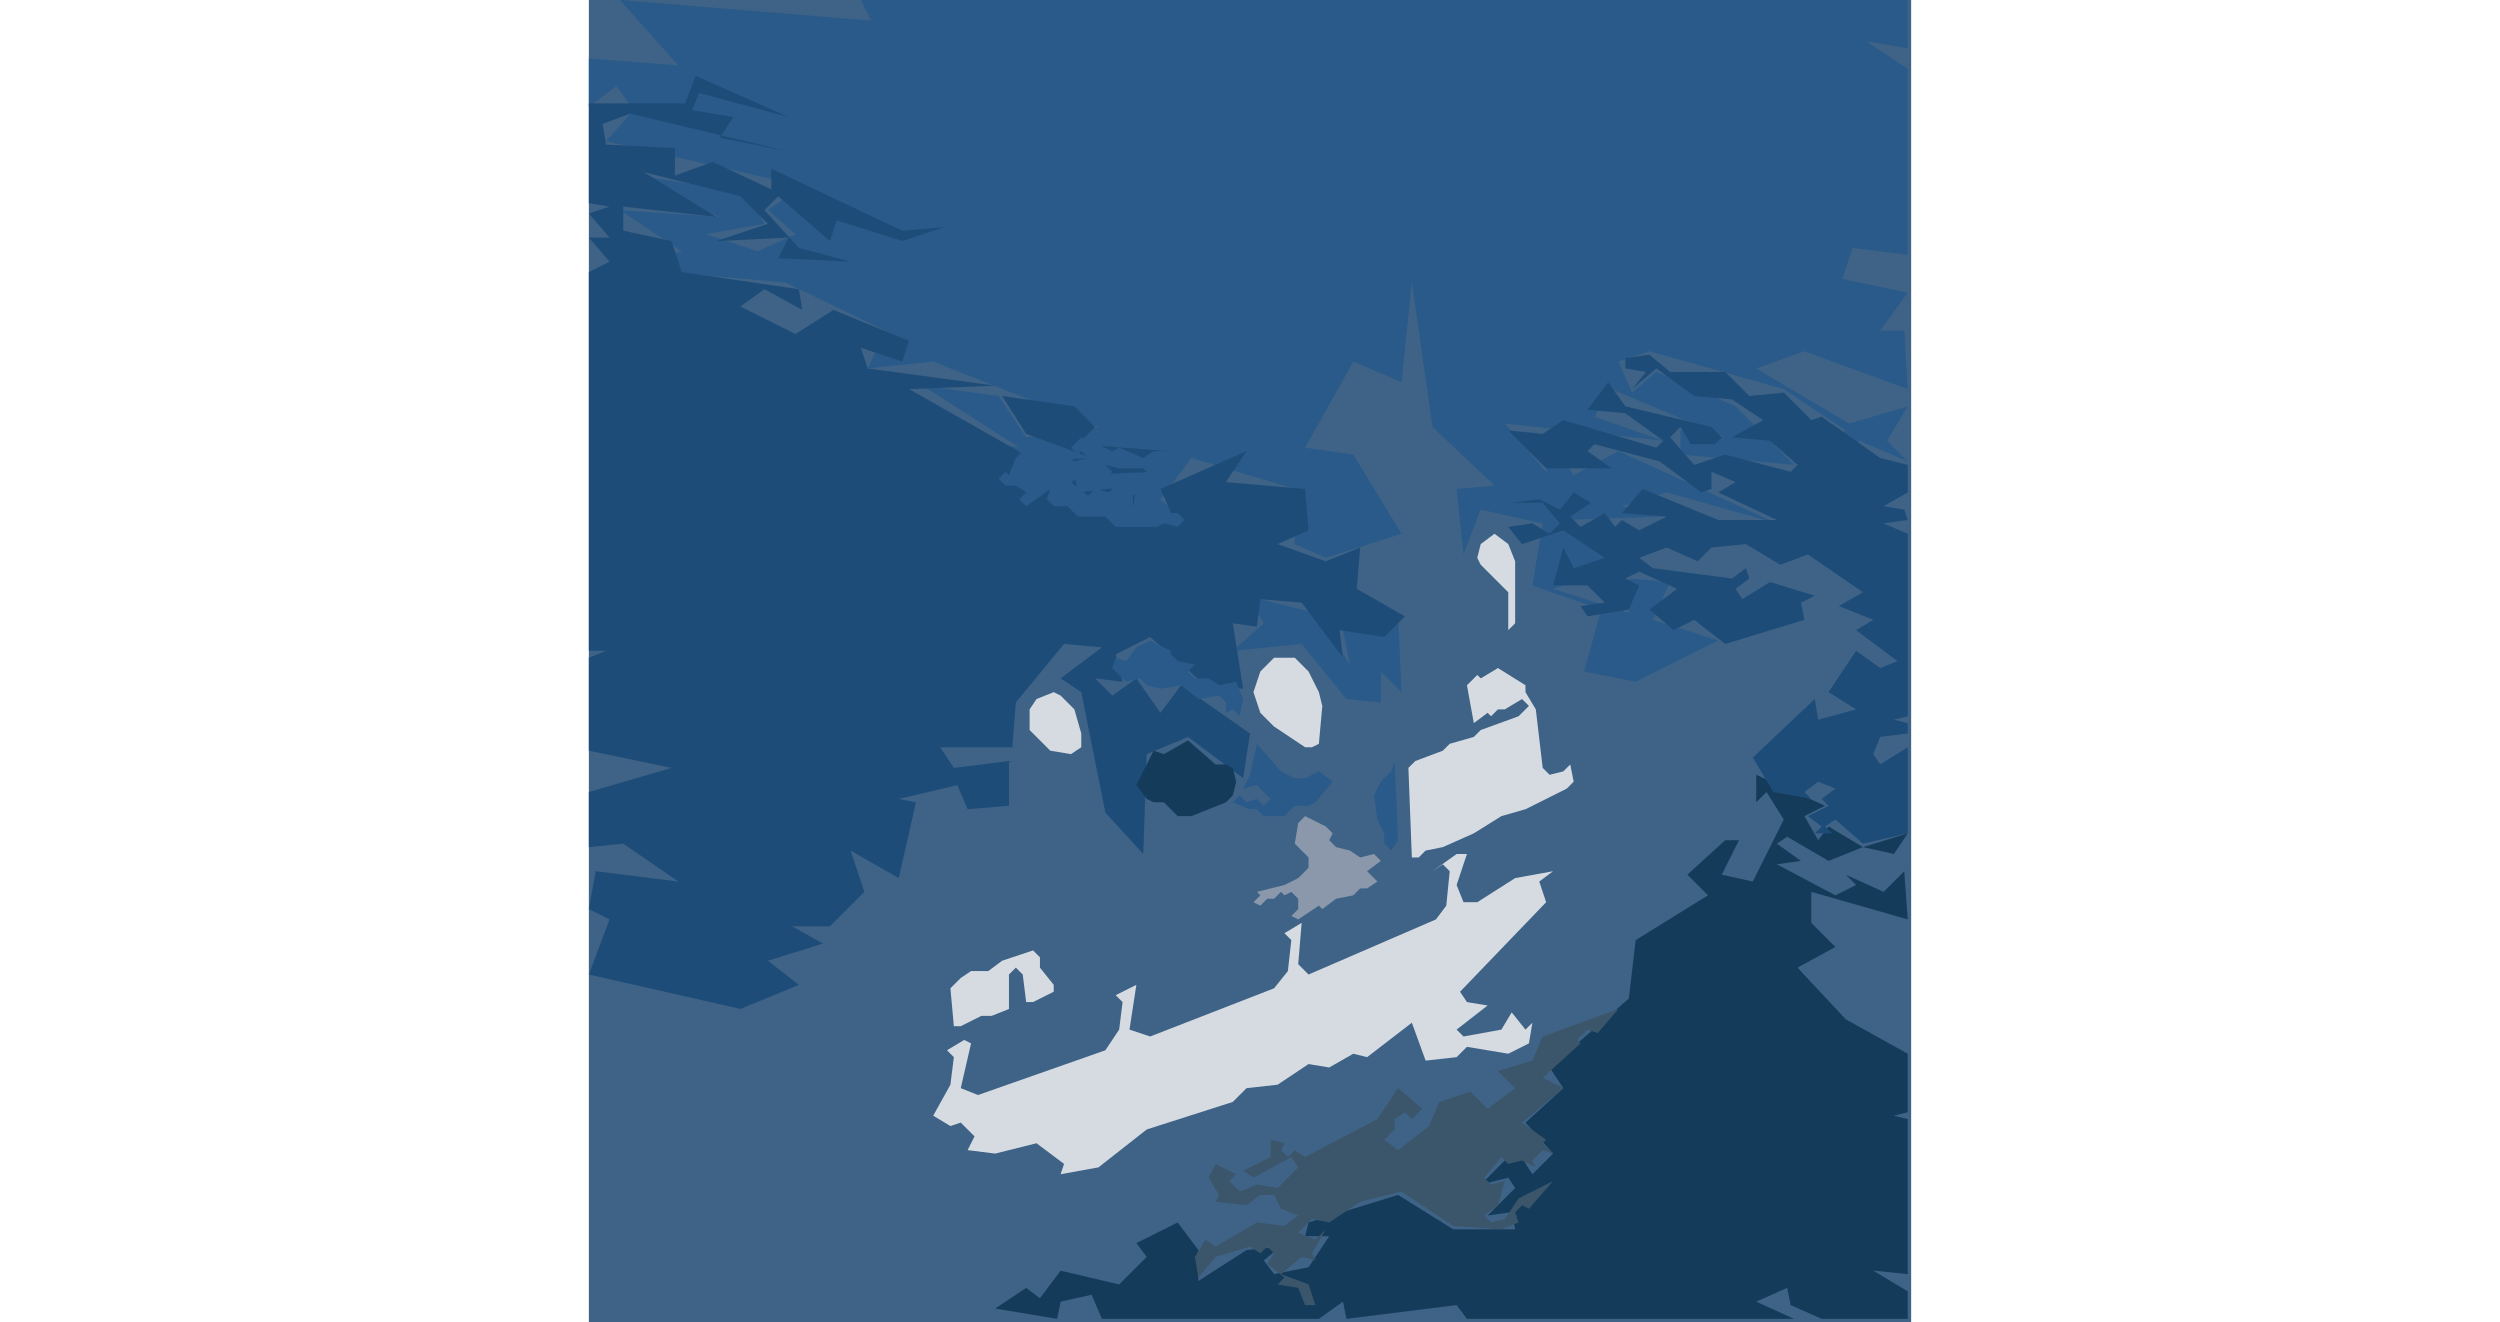 <svg xmlns="http://www.w3.org/2000/svg" width="605" height="320" viewBox="0 0 384 384"><rect width="384" height="384" fill="#3e6387"/><polygon points="0,17 0,31 8,25 13,32 5,41 62,54 52,61 60,68 49,73 34,68 51,65 46,56 2,49 38,63 9,61 27,73 10,78 57,82 86,96 81,107 100,105 148,124 127,127 119,115 97,112 125,130 115,128 115,139 96,133 91,138 123,144 99,154 133,162 158,158 178,176 191,173 196,181 187,189 207,187 220,203 230,204 230,195 236,201 235,178 219,183 221,193 211,178 195,174 195,165 162,157 177,155 166,145 175,133 205,142 205,158 214,162 236,155 222,132 208,130 222,105 236,111 239,82 245,124 263,141 252,142 254,161 259,148 277,152 274,170 294,177 289,195 304,198 328,186 309,180 314,169 302,168 302,178 280,171 299,165 282,151 312,150 300,147 313,143 345,152 299,131 286,138 280,129 278,137 266,123 312,128 292,121 297,113 330,127 317,125 317,132 350,135 333,118 310,108 303,114 299,105 308,102 347,113 365,125 356,130 362,134 369,128 383,134 377,128 383,118 366,123 339,107 353,102 383,113 382,96 375,96 383,85 364,81 367,72 383,74 383,20 371,12 383,14 383,0 79,0 82,6 9,0 26,19" fill="#2a5a89"/><polygon points="31,22 28,30 0,30 0,59 6,60 0,62 6,69 0,69 6,76 0,79 0,189 5,189 0,191 0,218 24,223 0,230 0,246 10,245 26,256 2,253 0,264 6,267 0,283 44,293 61,286 52,279 68,274 59,269 70,269 80,259 76,247 90,255 95,233 90,232 107,228 110,235 122,234 122,221 106,223 102,217 123,217 124,204 138,187 149,188 137,197 143,201 150,236 161,248 162,219 174,214 190,226 192,213 172,199 166,207 159,197 152,202 147,197 155,198 153,190 163,185 179,199 190,200 187,181 194,182 195,174 207,175 219,191 218,183 231,185 237,179 223,171 224,159 214,163 200,158 209,154 208,142 185,140 191,131 166,142 170,151 158,148 159,141 142,143 141,138 165,137 168,131 142,129 147,124 141,118 120,115 127,126 146,133 130,134 93,113 118,112 81,107 79,101 91,105 93,99 71,90 60,97 44,89 51,84 62,90 61,84 27,79 24,70 10,67 10,60 37,63 16,50 44,57 52,65 37,70 58,69 55,75 76,76 61,72 51,61 55,57 70,70 72,64 91,70 103,66 91,67 53,49 53,55 36,47 25,51 25,43 5,42 4,36 12,33 58,44 38,40 42,34 30,32 32,27 58,34" fill="#1e4c78"/><polygon points="383,242 370,246 360,240 357,244 353,237 359,234 339,225 339,233 342,230 347,238 338,256 329,254 334,244 330,244 319,254 325,260 304,273 302,290 279,310 283,316 272,326 280,335 274,341 267,330 268,335 259,344 267,342 269,345 261,353 268,352 269,357 251,357 235,347 209,355 208,359 215,359 209,368 199,370 196,366 201,362 191,363 177,372 177,363 171,355 159,361 162,365 154,373 137,369 131,377 127,374 118,380 136,383 137,378 146,376 149,383 212,383 219,378 220,383 252,379 255,383 350,383 339,378 348,374 349,379 358,383 383,383 383,375 373,369 383,370 383,325 379,324 383,323 383,306 365,296 351,281 362,275 355,268 355,259 383,267 382,253 376,259 365,254 368,257 362,260 345,251 352,250 345,245 348,243 360,250 370,246 379,248" fill="#143c5a"/><polygon points="280,253 269,255 258,262 254,262 252,257 255,248 252,248 245,253 248,251 250,253 249,263 246,267 209,283 206,280 207,268 202,271 204,273 203,282 199,287 163,301 157,299 159,286 153,289 155,291 154,299 150,305 113,318 108,316 111,303 109,302 104,305 106,307 105,315 100,324 105,327 108,326 112,330 110,334 118,335 130,332 138,338 137,341 148,339 162,328 187,320 191,316 200,315 209,309 215,310 222,306 226,307 239,297 243,308 252,307 255,304 267,306 273,303 274,297 272,299 268,294 265,299 254,301 252,299 261,292 255,291 253,288 278,262 276,256" fill="#d6dbe2"/><polygon points="199,191 195,195 193,201 195,207 199,211 208,217 210,217 212,216 213,205 212,201 209,195 205,191" fill="#d6dbe2"/><polygon points="264,194 259,197 258,196 255,199 257,210 261,207 262,208 264,206 266,206 271,203 273,205 270,208 259,212 257,214 250,216 248,218 240,221 238,223 239,249 241,249 243,247 248,246 257,242 265,237 272,235 284,229 286,227 285,222 283,224 279,225 277,223 275,206 272,201 272,199" fill="#d6dbe2"/><polygon points="174,215 167,219 164,218 159,228 162,232 164,233 167,233 171,237 175,237 185,233 187,231 188,227 187,223 185,222 182,222" fill="#143c5a"/><polygon points="267,125 278,136 297,136 290,131 292,129 311,134 323,143 326,142 326,137 333,140 328,143 345,151 328,151 306,142 300,149 313,150 305,154 300,151 298,153 295,149 288,153 285,150 291,146 286,143 282,148 276,145 268,146 277,146 282,152 279,155 274,152 267,153 271,158 283,154 295,162 286,165 283,159 280,170 290,170 295,175 288,176 290,179 302,177 305,170 301,168 305,166 316,171 308,177 315,183 321,180 330,187 353,180 352,175 356,173 343,169 335,174 333,171 337,168 336,165 332,168 309,165 305,162 313,159 322,163 326,159 336,158 346,164 354,161 370,172 363,176 373,180 368,183 380,192 375,194 368,189 360,201 368,206 357,209 356,203 338,220 344,230 355,232 353,230 357,227 362,229 358,232 360,234 354,237 358,240 356,242 361,242 359,240 362,238 370,245 383,242 383,217 375,222 373,219 375,214 383,213 383,210 379,209 383,208 383,155 376,152 383,151 382,148 376,147 383,143 383,135 375,133 358,121 355,122 347,114 337,115 330,108 314,108 308,103 301,104 301,107 307,108 303,113 310,107 321,115 332,116 341,122 332,127 343,128 351,135 349,137 330,132 321,135 314,127 317,124 320,129 327,129 329,127 326,124 301,118 296,111 290,119 301,120 312,128 310,130 283,122 277,126" fill="#1e4c78"/><polygon points="130,203 128,206 128,212 134,218 140,219 143,217 143,213 141,206 137,202 135,201" fill="#d6dbe2"/><polygon points="299,293 277,301 274,308 264,311 269,316 261,322 256,317 247,320 244,327 235,334 231,331 234,328 234,325 237,323 239,325 242,322 235,316 229,325 208,336 205,334 203,336 201,334 202,332 198,331 198,336 190,340 193,342 204,336 206,339 200,345 194,344 189,346 186,343 188,341 182,338 180,342 183,347 182,349 191,350 195,347 199,347 201,351 206,353 202,356 194,355 182,362 179,360 176,365 177,371 182,365 192,362 195,364 197,362 199,364 197,367 202,371 200,373 206,374 208,379 211,379 209,373 201,370 207,365 211,366 210,364 214,357 211,360 206,358 210,354 215,355 224,349 236,346 251,356 265,357 270,355 269,352 271,350 273,351 280,343 270,348 266,354 262,355 260,353 264,350 266,343 262,344 260,342 265,336 267,338 271,337 275,339 274,337 277,334 280,335 277,332 278,331 271,326 283,316 277,313 288,303 287,302 290,299 293,300" fill="#3b556a"/><polygon points="263,155 259,158 258,162 259,164 267,172 267,183 269,181 269,163 267,158" fill="#d6dbe2"/><polygon points="98,154 101,151 107,150 104,147 106,145 113,146 115,148 117,148 121,145 122,143 120,141 122,139 128,143 126,145 132,145 134,141 136,143 134,145 139,146 142,149 147,149 150,152 152,151 155,152 165,152 167,151 171,152 174,149 176,151 175,153 178,156 176,158 172,158 168,156 163,157 167,160 174,161 184,160 186,162 185,163 191,164 194,168 196,166 198,168 197,171 192,174 193,175 191,177 189,175 189,172 183,172 183,174 181,176 174,169 176,167 169,167 166,165 163,165 160,162 161,161 158,159 155,160 148,155 146,157 144,157 142,155 137,160 132,163 130,161 130,159 138,151 130,150 128,156 131,158 129,160 124,157 121,160 117,156 107,155 100,156" fill="#1e4c78"/><polygon points="153,191 152,194 156,198 160,197 162,199 166,200 172,199 177,203 183,202 185,204 185,207 187,206 189,208 190,203 188,198 183,199 180,197 176,197 174,195 176,193 171,192 169,190 169,189 163,186 159,188 156,192" fill="#2a5a89"/><polygon points="187,233 192,235 194,235 196,237 202,237 205,234 209,234 211,233 216,227 212,224 208,226 205,226 201,224 194,216 192,225 190,229 194,228 198,232 196,234 194,232 191,233 189,231" fill="#2a5a89"/><polygon points="131,278 129,276 120,279 116,282 111,282 108,284 105,287 106,298 108,298 114,295 117,295 122,293 122,283 124,281 126,283 127,291 129,291 135,288 135,286 131,281" fill="#d6dbe2"/><polygon points="199,167 201,165 204,164 213,164 218,165 222,169 220,171 214,171 212,169 201,169" fill="#1e4c78"/><polygon points="208,237 206,239 205,245 209,249 209,252 206,255 202,257 194,259 195,260 193,262 195,263 197,261 199,261 201,259 202,260 204,259 206,261 206,264 204,266 206,267 212,263 213,264 217,261 222,260 224,258 226,258 229,256 226,253 230,250 228,248 224,249 221,247 217,246 215,244 216,242 214,240" fill="#8b97aa"/><polygon points="234,221 233,224 230,227 228,231 229,238 231,242 231,245 233,247 235,244" fill="#2a5a89"/><polygon points="147,119 151,116 155,116 161,118 163,117 165,119 165,120 173,122 176,118 184,119 194,118 197,116 200,120 198,122 191,123 196,125 199,124 201,127 199,129 191,127 183,127 178,128 170,127 168,125 165,128 162,128 160,126 161,123 159,121 157,123 158,125 156,127 154,127 152,125 152,123" fill="#2a5a89"/><polygon points="119,139 121,137 122,138 124,133 126,131 128,131 130,133 135,132 139,132 141,134 145,133 143,131 142,132 140,130 143,127 152,131 154,130 161,133 164,131 169,131 171,134 168,137 163,138 161,136 154,136 150,135 152,137 150,139 144,138 140,140 145,144 147,142 151,143 155,139 157,141 159,140 161,142 158,144 158,147 163,146 167,150 168,149 171,149 173,151 171,153 167,152 165,153 153,153 150,150 142,150 139,147 135,147 133,145 134,142 127,147 125,145 127,143 124,141 121,141" fill="#2a5a89"/><polygon points="170,91 167,96 169,98 167,100 161,99 156,100 154,98 150,97 139,99 135,101 133,99 126,99 124,100 120,96 117,95 114,98 102,97 97,91 99,89 101,90 104,89 107,91 112,89 119,91 125,90 130,91 132,89 152,92 150,90 154,86 156,87 158,85 160,87 155,93 157,95 160,92 163,92 162,90 168,89" fill="#2a5a89"/></svg>
